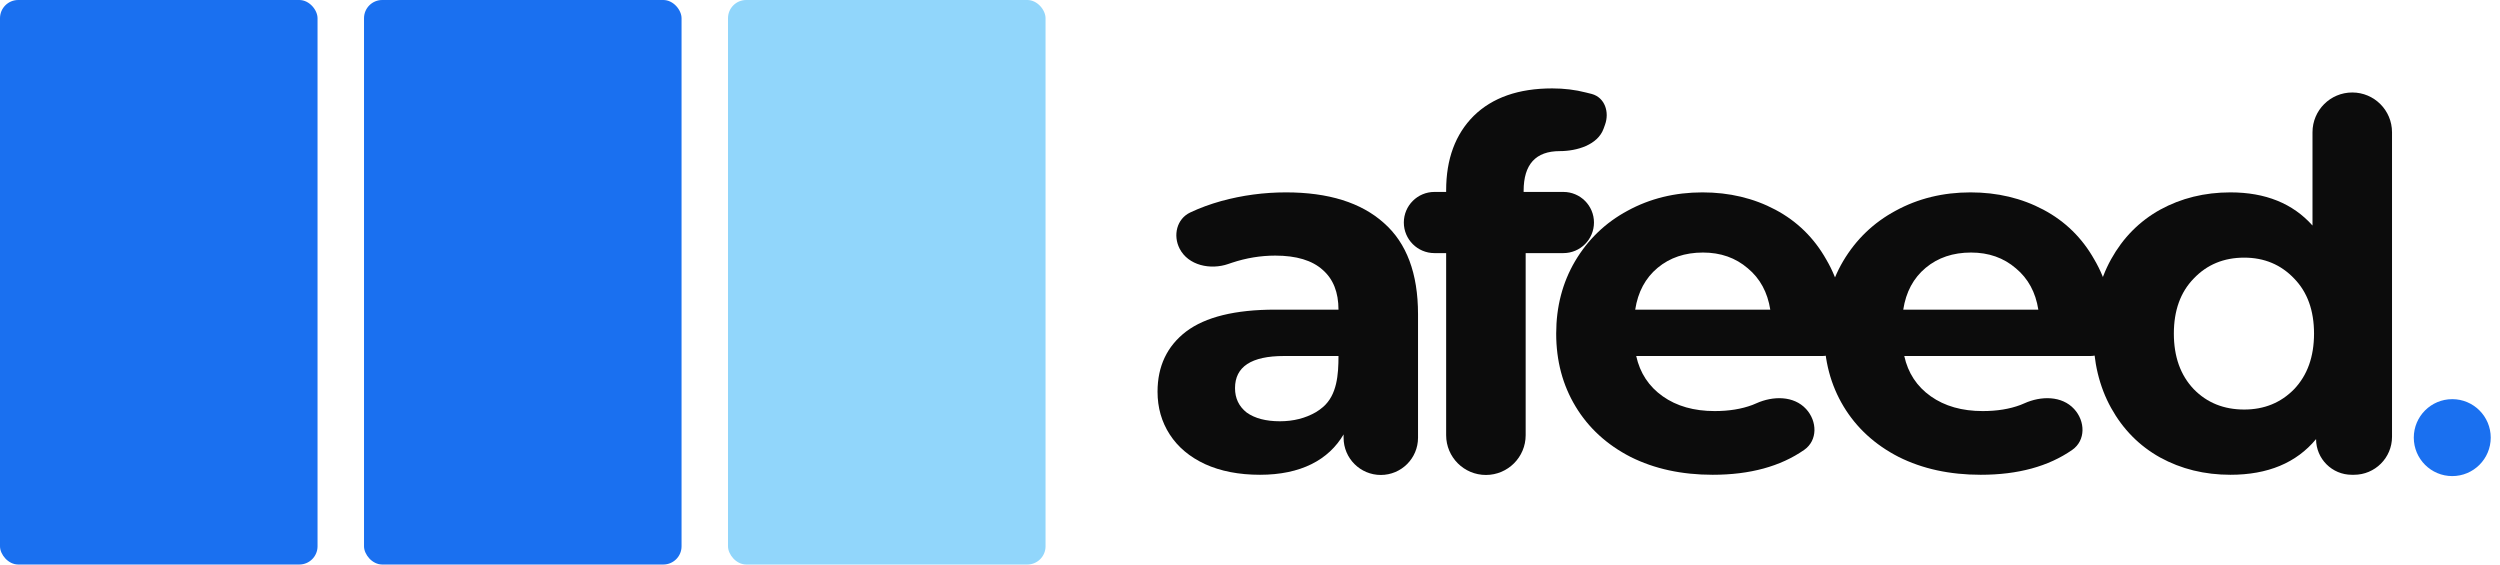 <svg width="124" height="28" viewBox="0 0 124 28" fill="none" xmlns="http://www.w3.org/2000/svg">
<path d="M63.785 9.542C65.892 9.542 67.51 10.048 68.64 11.059C69.769 12.054 70.334 13.562 70.334 15.585V21.713C70.334 22.732 69.507 23.558 68.488 23.558V23.558C67.469 23.558 66.642 22.732 66.642 21.713V21.547C65.901 22.811 64.519 23.549 62.496 23.549C61.451 23.549 60.541 23.372 59.765 23.018C59.007 22.664 58.425 22.175 58.021 21.552C57.616 20.928 57.414 20.22 57.414 19.428C57.414 18.164 57.886 17.169 58.83 16.445C59.791 15.72 61.266 15.358 63.254 15.358H66.389C66.389 14.498 66.128 13.841 65.606 13.386C65.083 12.914 64.299 12.678 63.254 12.678C62.53 12.678 61.813 12.796 61.105 13.031C61.043 13.051 60.982 13.072 60.922 13.093C60.038 13.4 58.937 13.166 58.51 12.334V12.334C58.171 11.676 58.366 10.856 59.035 10.539C59.506 10.316 60.02 10.127 60.574 9.972C61.62 9.686 62.69 9.542 63.785 9.542ZM63.482 20.895C64.156 20.895 64.754 20.743 65.277 20.439C65.4 20.364 65.515 20.28 65.621 20.189C66.319 19.589 66.389 18.578 66.389 17.658V17.658H63.684C62.066 17.658 61.257 18.189 61.257 19.251C61.257 19.757 61.451 20.161 61.839 20.465C62.243 20.751 62.791 20.895 63.482 20.895Z" fill="#0C0C0C"/>
<path d="M75.572 9.52H77.544C78.382 9.52 79.061 10.199 79.061 11.037V11.037C79.061 11.875 78.382 12.554 77.544 12.554H75.673V21.586C75.673 22.675 74.79 23.558 73.701 23.558V23.558C72.612 23.558 71.729 22.675 71.729 21.586V12.554H71.147C70.31 12.554 69.63 11.875 69.63 11.037V11.037C69.63 10.199 70.31 9.52 71.147 9.52H71.729V9.441C71.729 7.891 72.184 6.66 73.094 5.75C74.021 4.84 75.319 4.385 76.988 4.385C77.578 4.385 78.134 4.452 78.656 4.587C78.76 4.61 78.86 4.635 78.957 4.662C79.602 4.842 79.836 5.56 79.608 6.189L79.537 6.385C79.246 7.186 78.219 7.495 77.367 7.495V7.495C76.17 7.495 75.572 8.152 75.572 9.467V9.52Z" fill="#0C0C0C"/>
<path d="M91.522 16.596V16.596C91.522 17.197 90.983 17.658 90.382 17.658H81.156C81.342 18.501 81.78 19.167 82.471 19.656C83.162 20.145 84.022 20.389 85.05 20.389C85.758 20.389 86.382 20.288 86.921 20.085C86.985 20.06 87.049 20.033 87.112 20.005C87.937 19.633 88.968 19.621 89.581 20.286V20.286C90.139 20.891 90.163 21.843 89.488 22.314C88.306 23.137 86.793 23.549 84.949 23.549C83.415 23.549 82.058 23.254 80.878 22.664C79.698 22.058 78.788 21.223 78.148 20.161C77.507 19.099 77.187 17.894 77.187 16.546C77.187 15.214 77.499 14.018 78.123 12.956C78.763 11.877 79.631 11.043 80.727 10.453C81.839 9.846 83.078 9.542 84.443 9.542C85.775 9.542 86.98 9.829 88.059 10.402C89.138 10.975 89.98 11.801 90.587 12.88C91.211 13.942 91.522 15.181 91.522 16.596ZM84.469 12.526C83.575 12.526 82.825 12.779 82.218 13.284C81.612 13.79 81.241 14.481 81.106 15.358H87.806C87.671 14.498 87.3 13.815 86.694 13.31C86.087 12.787 85.345 12.526 84.469 12.526Z" fill="#0C0C0C"/>
<path d="M104.818 16.596V16.596C104.818 17.197 104.278 17.658 103.677 17.658H94.452C94.637 18.501 95.075 19.167 95.766 19.656C96.458 20.145 97.317 20.389 98.345 20.389C99.053 20.389 99.677 20.288 100.216 20.085C100.281 20.06 100.345 20.033 100.408 20.005C101.232 19.633 102.263 19.621 102.876 20.286V20.286C103.434 20.891 103.458 21.843 102.783 22.314C101.601 23.137 100.088 23.549 98.244 23.549C96.71 23.549 95.353 23.254 94.174 22.664C92.994 22.058 92.084 21.223 91.443 20.161C90.803 19.099 90.482 17.894 90.482 16.546C90.482 15.214 90.794 14.018 91.418 12.956C92.058 11.877 92.926 11.043 94.022 10.453C95.134 9.846 96.373 9.542 97.739 9.542C99.07 9.542 100.275 9.829 101.354 10.402C102.433 10.975 103.276 11.801 103.882 12.88C104.506 13.942 104.818 15.181 104.818 16.596ZM97.764 12.526C96.871 12.526 96.12 12.779 95.514 13.284C94.907 13.79 94.536 14.481 94.401 15.358H101.101C100.966 14.498 100.596 13.815 99.989 13.31C99.382 12.787 98.64 12.526 97.764 12.526Z" fill="#0C0C0C"/>
<path d="M116.672 4.587C117.761 4.587 118.644 5.47 118.644 6.559V21.666C118.644 22.706 117.801 23.549 116.76 23.549H116.647C115.669 23.549 114.877 22.757 114.877 21.779V21.779C113.899 22.959 112.483 23.549 110.629 23.549C109.348 23.549 108.185 23.263 107.14 22.69C106.112 22.116 105.303 21.299 104.713 20.237C104.123 19.175 103.828 17.945 103.828 16.546C103.828 15.147 104.123 13.916 104.713 12.854C105.303 11.793 106.112 10.975 107.14 10.402C108.185 9.829 109.348 9.542 110.629 9.542C112.365 9.542 113.722 10.09 114.7 11.186V6.559C114.7 5.47 115.583 4.587 116.672 4.587V4.587ZM111.312 20.313C112.306 20.313 113.132 19.976 113.79 19.302C114.447 18.611 114.776 17.692 114.776 16.546C114.776 15.4 114.447 14.489 113.79 13.815C113.132 13.124 112.306 12.779 111.312 12.779C110.301 12.779 109.466 13.124 108.809 13.815C108.152 14.489 107.823 15.4 107.823 16.546C107.823 17.692 108.152 18.611 108.809 19.302C109.466 19.976 110.301 20.313 111.312 20.313Z" fill="#0C0C0C"/>
<ellipse cx="121.632" cy="21.706" rx="1.908" ry="1.908" fill="#1A70F0"/>
<rect width="15.75" height="28" rx="0.904" fill="#1A70F0"/>
<rect x="18.055" width="15.75" height="28" rx="0.904" fill="#1A70F0"/>
<rect x="36.109" width="15.75" height="28" rx="0.904" fill="#91D6FB"/>
</svg>
